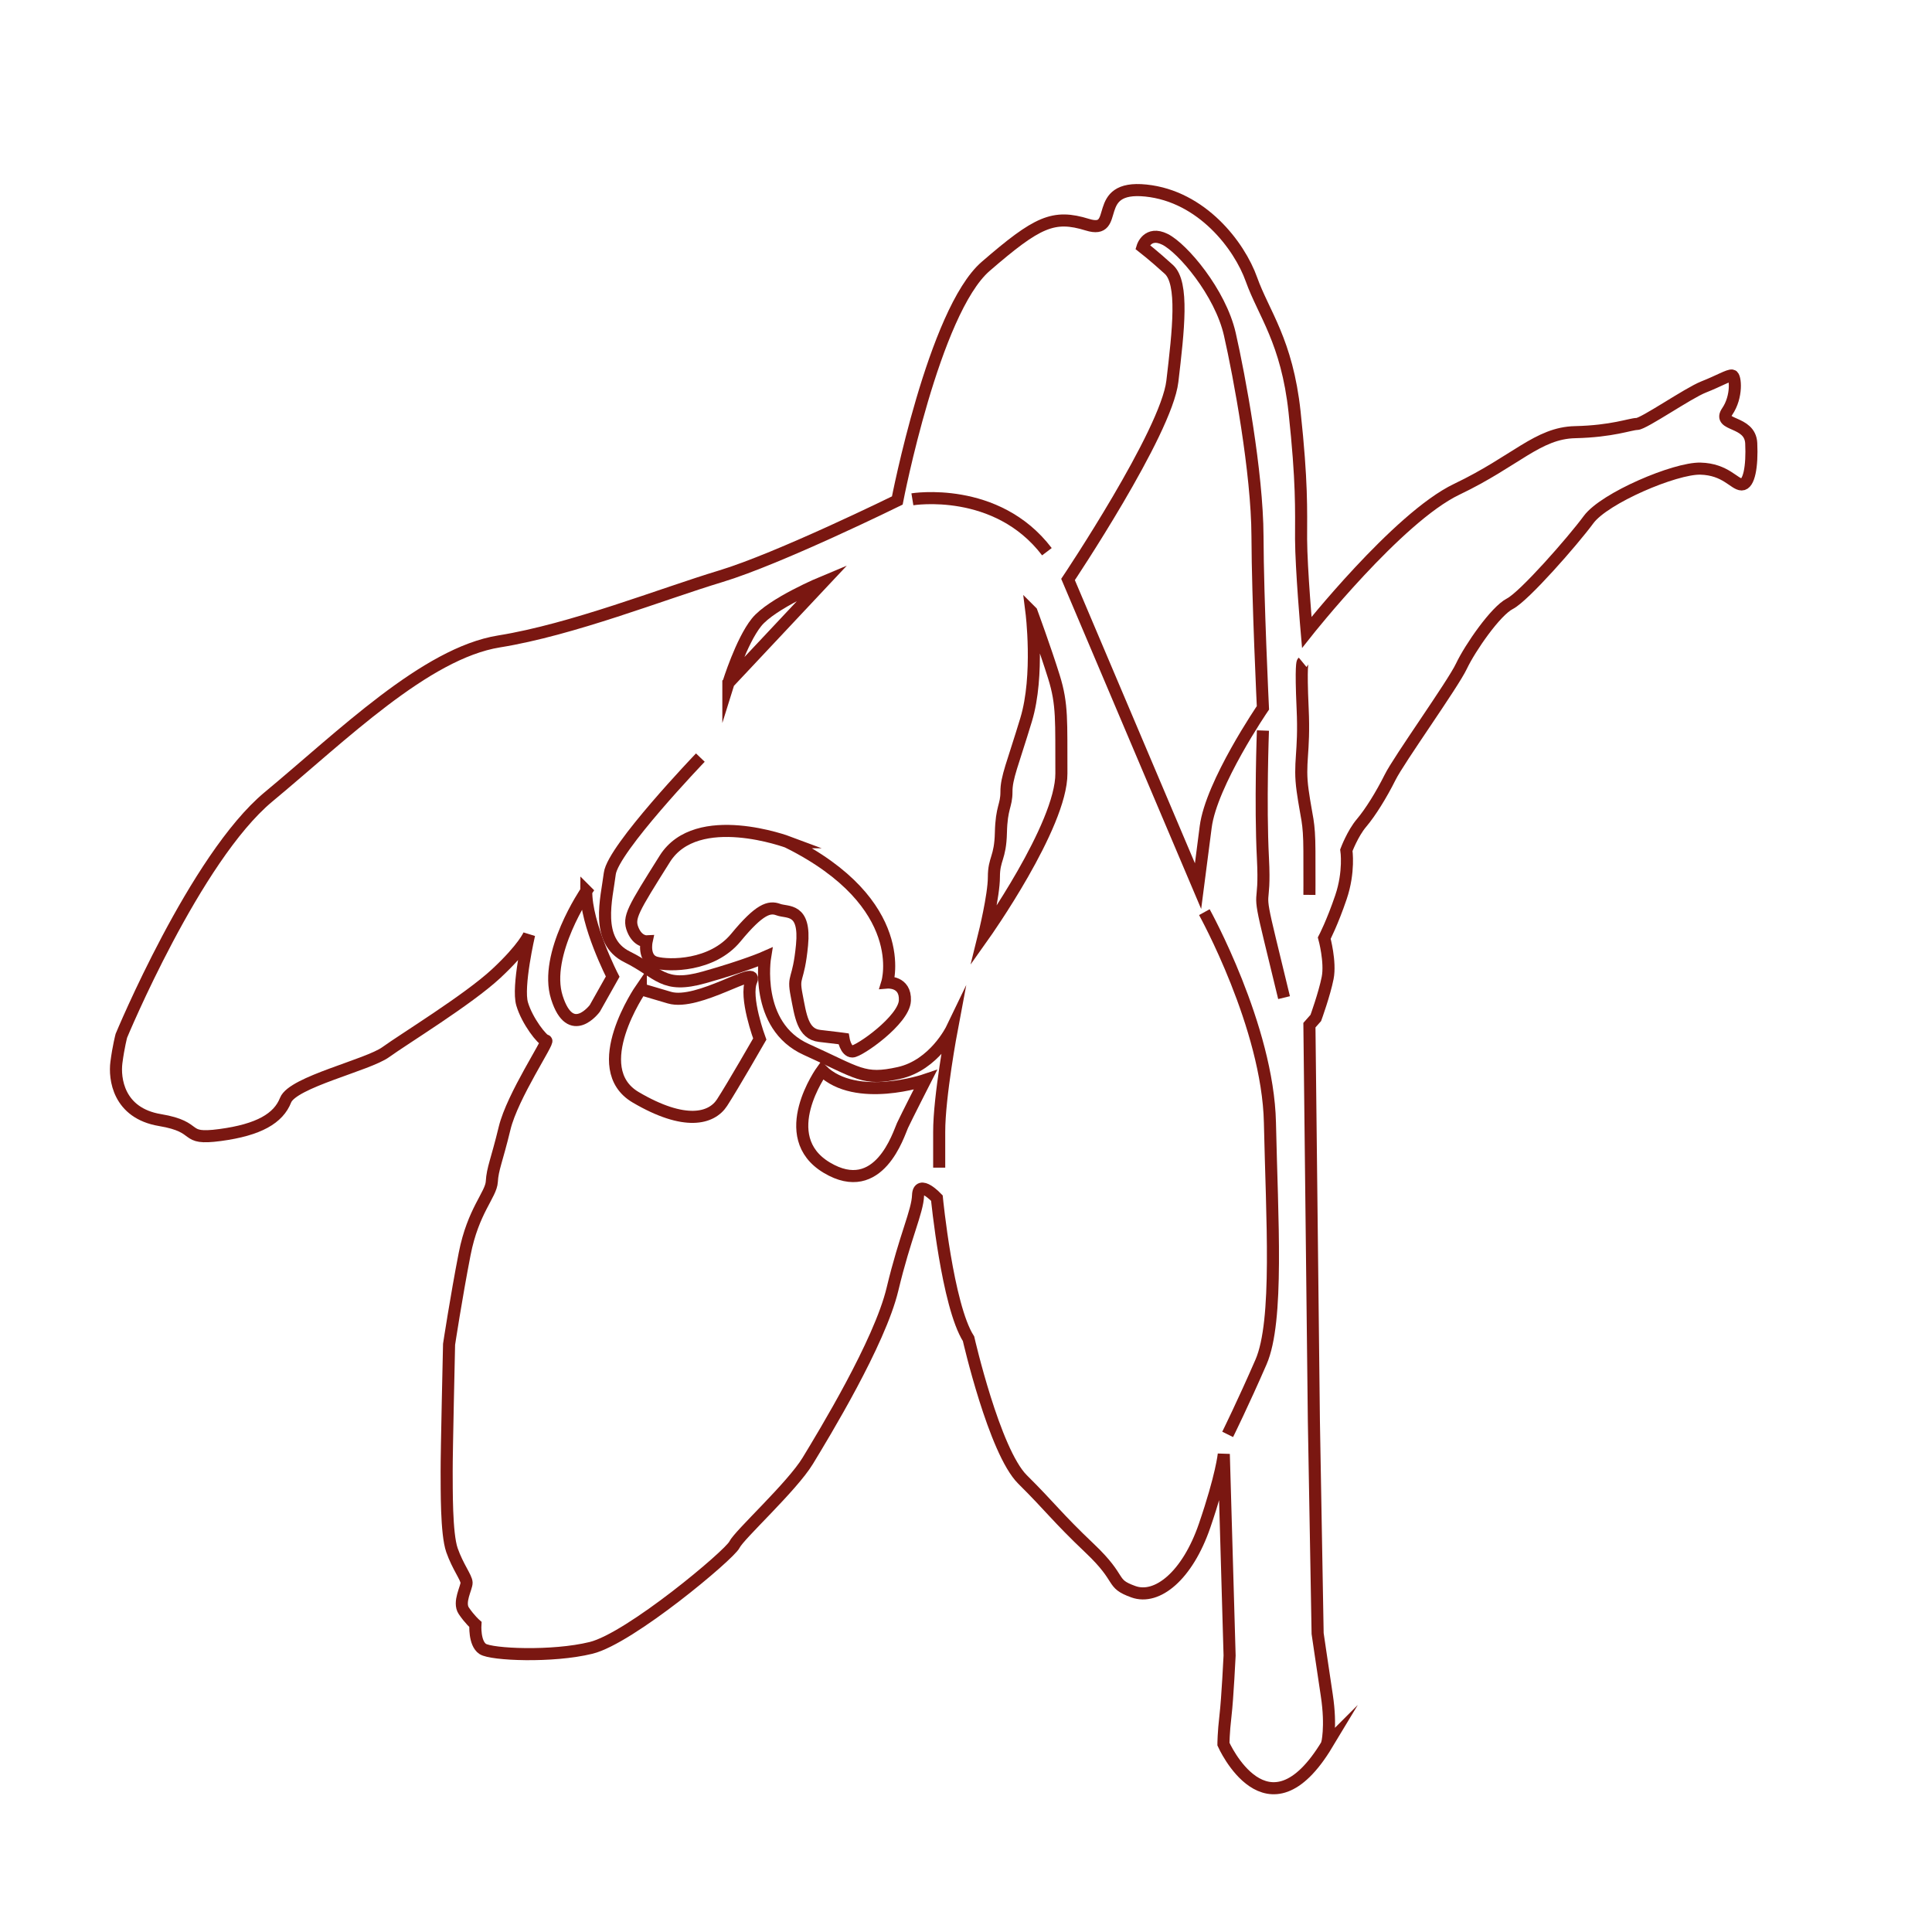 <?xml version="1.0" encoding="UTF-8"?>
<svg id="tracés" xmlns="http://www.w3.org/2000/svg" viewBox="0 0 160 160">
  <defs>
    <style>
      .cls-1 {
        fill: none;
        stroke: #7a1711;
        stroke-miterlimit: 10;
      }
    </style>
  </defs>
  <path class="cls-1" d="M88.45,47.99s8.14-12.16,8.64-16.41c.5-4.25.95-8.14-.29-9.27s-2.18-1.86-2.18-1.86c0,0,.41-1.35,1.86-.63s4.58,4.39,5.37,7.86,2.27,11.44,2.29,16.73c.02,5.29.45,14.21.45,14.21,0,0-4.28,6.26-4.74,9.87s-.63,4.9-.63,4.9l-10.77-25.4Z"/>
  <path class="cls-1" d="M109.9,144.45s.38-1.4-.02-4.05-.76-5.12-.76-5.12l-.31-17.6-.37-32.78.53-.6s.72-1.99.98-3.31-.28-3.3-.28-3.3c0,0,.66-1.26,1.38-3.38.72-2.12.45-3.9.45-3.9,0,0,.52-1.39,1.25-2.25s1.64-2.32,2.37-3.78c.72-1.46,5.19-7.69,5.91-9.21.72-1.52,2.83-4.57,4.01-5.17s5.2-5.18,6.52-6.97,7.17-4.27,9.26-4.22,2.81,1.31,3.42,1.31.88-1.49.79-3.41c-.09-1.92-2.84-1.39-1.99-2.63s.69-2.93.41-2.98-1.1.45-2.37.95-4.95,3.05-5.51,3.06-2.04.61-5.13.68-4.9,2.39-9.8,4.73-12.42,11.85-12.42,11.85c0,0-.46-5.29-.47-7.72,0-2.43.09-4.69-.54-10.54-.63-5.85-2.57-8.16-3.57-10.97-1-2.81-4.11-6.88-8.74-7.36s-2.03,3.7-4.84,2.83c-2.82-.87-4.14-.26-8.43,3.45-4.29,3.71-7.32,19.39-7.32,19.39,0,0-9.8,4.82-14.64,6.28s-12.25,4.41-18.34,5.39-13.01,7.83-19.09,12.87c-6.08,5.05-12.19,19.79-12.19,19.79,0,0-.24.9-.41,2.21s.14,4.19,3.61,4.77,1.74,1.67,4.97,1.24c3.23-.43,4.84-1.39,5.43-2.89.59-1.5,6.81-2.9,8.3-3.98s6.8-4.33,9.13-6.49c2.32-2.16,2.74-3.24,2.74-3.24,0,0-1,4.31-.58,5.74s1.69,3.04,1.99,3.04-2.79,4.56-3.44,7.25c-.65,2.69-1,3.35-1.06,4.43s-1.55,2.4-2.25,5.99-1.29,7.48-1.29,7.48c0,0-.21,9.09-.2,10.53s-.04,5.14.44,6.52c.48,1.37,1.2,2.27,1.21,2.69s-.71,1.62-.23,2.33.96,1.13.96,1.13c0,0-.11,1.56.61,2.03s5.75.7,8.97-.09,11.46-7.7,11.87-8.54,4.77-4.8,6.08-6.96,5.95-9.77,7.01-14.2c1.06-4.43,2.07-6.41,2.12-7.78s1.56.23,1.56.23c0,0,.87,8.91,2.62,11.65,0,0,2.13,9.32,4.47,11.65,2.34,2.32,2.82,3.1,5.58,5.72s1.63,2.87,3.6,3.58,4.48-1.33,5.9-5.47,1.59-5.93,1.59-5.93l.48,16.69s-.17,3.53-.34,4.97-.17,2.36-.17,2.36c0,0,3.64,8.22,8.59,0Z"/>
  <path class="cls-1" d="M60.32,56.56l7.85-8.36s-4.26,1.77-5.52,3.34c-1.26,1.57-2.33,5.03-2.33,5.03Z"/>
  <path class="cls-1" d="M85.42,50.66s.67,5.27-.44,8.94c-1.11,3.67-1.64,4.8-1.63,5.98,0,1.18-.41,1.24-.46,3.38s-.58,2.13-.58,3.67c0,1.54-.81,4.8-.81,4.8,0,0,6.42-9.05,6.4-13.38-.02-4.34.1-5.7-.62-8-.72-2.31-1.85-5.38-1.85-5.38Z"/>
  <path class="cls-1" d="M99.74,75.54s5.26,9.49,5.43,17.43c.17,7.94.74,16.43-.74,19.83s-2.76,5.99-2.76,5.99"/>
  <path class="cls-1" d="M58,62.74s-7.25,7.56-7.5,9.61c-.25,2.04-1.26,5.56,1.43,6.89s2.95,2.67,6.39,1.7,5.04-1.68,5.04-1.68c0,0-.94,5.69,3.41,7.65s4.73,2.6,7.67,1.95,4.39-3.66,4.39-3.66c0,0-1.06,5.62-1.05,8.56v2.94"/>
  <path class="cls-1" d="M75.56,41.35s6.97-1.14,11.14,4.34"/>
  <path class="cls-1" d="M104.59,60.5s-.23,6.07,0,10.56c.23,4.49-.57,2,.59,6.78l1.16,4.78"/>
  <path class="cls-1" d="M107.88,54.85s-.17.14,0,3.85c.17,3.71-.33,4.42,0,6.78s.55,2.43.56,4.99,0,3.64,0,3.64"/>
  <path class="cls-1" d="M53.07,81.91s-4.51,6.55-.43,8.96c4.08,2.4,6.29,1.78,7.16.44.87-1.34,3.12-5.26,3.12-5.26,0,0-1.3-3.5-.69-4.84s-4.42,2.11-6.79,1.41l-2.37-.7Z"/>
  <path class="cls-1" d="M48.56,73.79s-3.58,5.23-2.44,8.82,3.14.9,3.14.9l1.48-2.63s-2.23-4.32-2.19-7.1Z"/>
  <path class="cls-1" d="M68.08,88.65s-3.94,5.46.39,8.05c4.33,2.59,5.96-2.82,6.27-3.49s1.89-3.77,1.89-3.77c0,0-5.73,1.95-8.55-.79Z"/>
  <path class="cls-1" d="M65.29,69.75s-7.57-2.84-10.23,1.37c-2.65,4.22-3.06,4.86-2.65,5.87.41,1.01,1.14.97,1.14.97,0,0-.32,1.47.77,1.76s4.65.32,6.62-2.07,2.77-2.6,3.52-2.32,2.26-.17,1.96,2.94c-.3,3.11-.78,2.43-.45,4.13.33,1.7.5,3.23,1.91,3.39s1.98.24,1.98.24c0,0,.17,1.05.73,1.05s4.28-2.6,4.35-4.22c.07-1.62-1.46-1.49-1.46-1.49,0,0,2-6.52-8.21-11.62Z"/>
</svg>